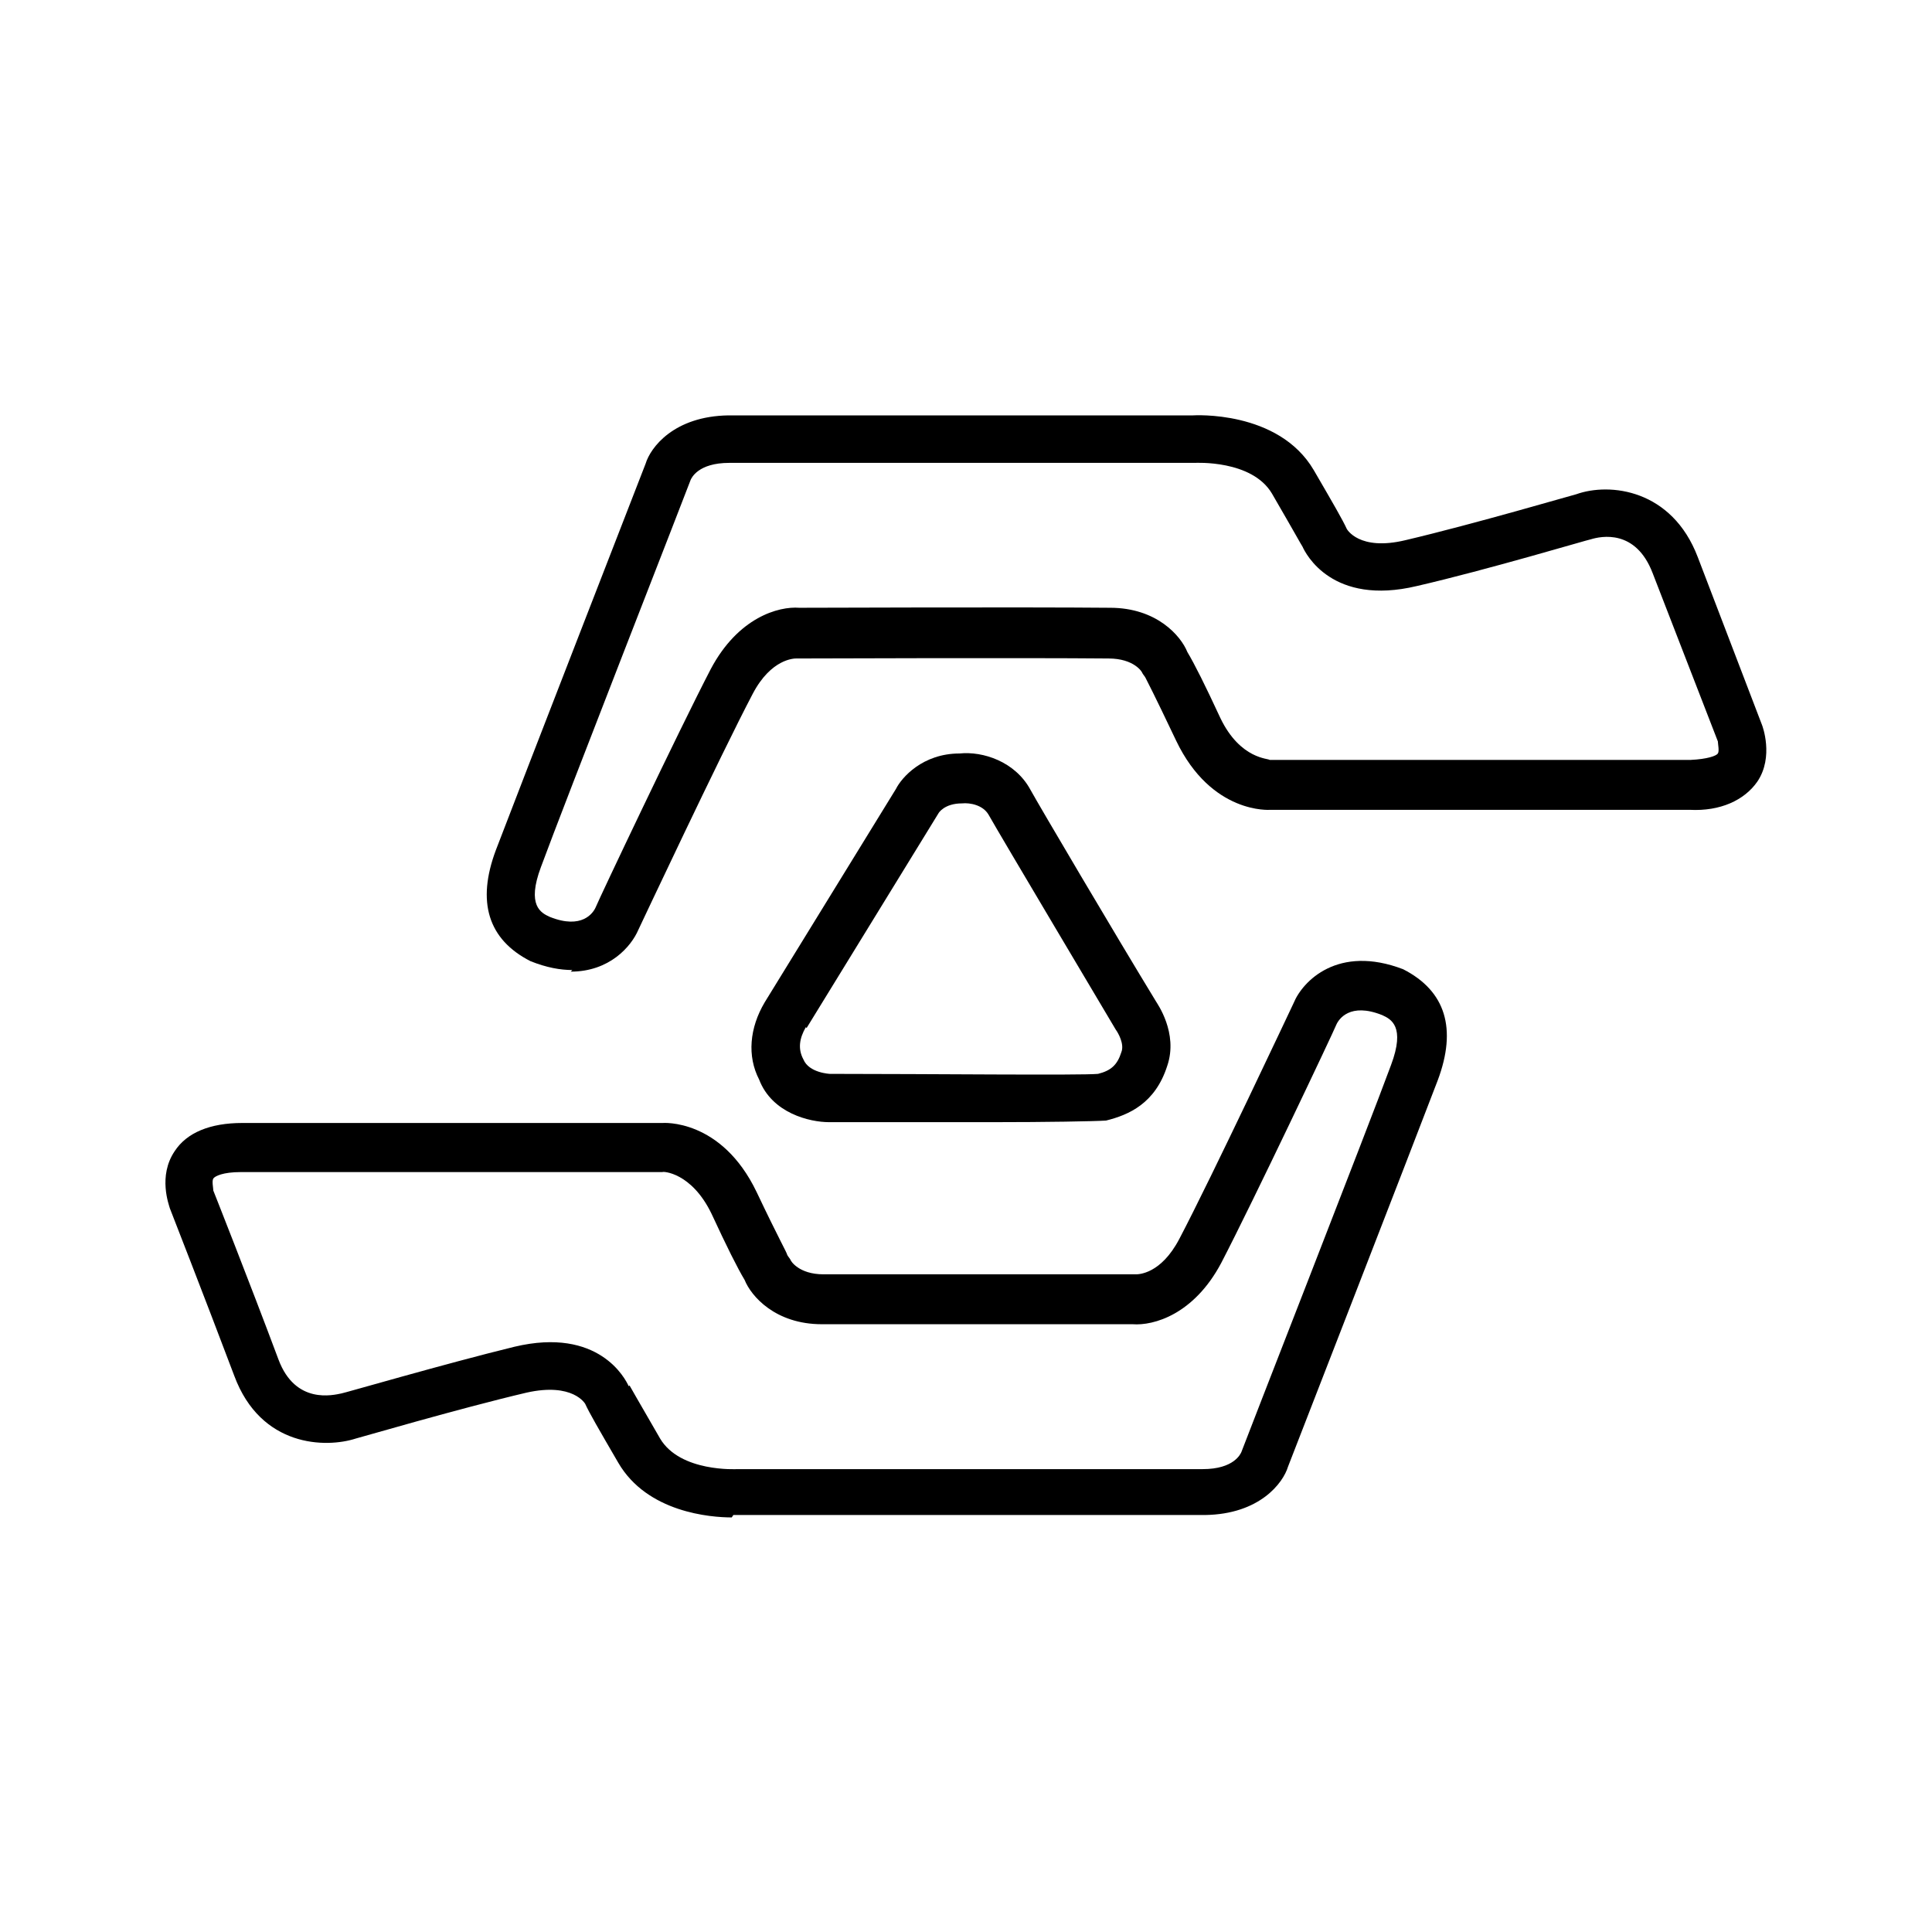 <svg viewBox="0 0 24 24" fill="#000000" xmlns="http://www.w3.org/2000/svg">
  <path d="M7.11,12.05c-.15,0-.32-.03-.52-.11-.53-.27-.67-.74-.43-1.38,.27-.71,1.86-4.8,1.86-4.8,.06-.2,.35-.59,1.03-.6h5.77s1.06-.07,1.5,.68c.25,.43,.36,.62,.41,.73h0s.15,.28,.73,.14c.85-.2,2.11-.57,2.12-.57,.42-.15,1.19-.06,1.51,.78l.8,2.09s.15,.39-.06,.7c-.16,.23-.46,.37-.84,.35h-5.21s-.73,.06-1.17-.86c-.28-.59-.36-.74-.38-.78-.01-.02-.03-.04-.04-.06,0-.01-.1-.18-.42-.18-1.05-.01-3.88,0-3.88,0-.02,0-.31,0-.54,.44-.4,.76-1.41,2.91-1.42,2.93-.09,.21-.36,.52-.84,.52Zm1.95-6.3c-.39,0-.47,.19-.48,.21,0,.01-1.6,4.1-1.86,4.81-.18,.48,0,.57,.11,.62,.4,.16,.54-.05,.57-.12,.04-.1,1.03-2.19,1.43-2.96,.34-.64,.84-.78,1.1-.76,0,0,2.81-.01,3.86,0,.58,0,.88,.35,.96,.55,.09,.15,.22,.41,.41,.82,.25,.52,.61,.5,.61,.52h5.23c.21-.01,.32-.05,.34-.08,.02-.03,0-.12,0-.15l-.81-2.09c-.21-.55-.64-.46-.77-.42-.02,0-1.29,.38-2.16,.58-1.05,.25-1.38-.4-1.42-.49-.02-.03-.09-.16-.38-.66-.25-.42-.95-.38-.96-.38h-5.78Z"/>
  <path d="M9.09,18.85c-.26,0-1.05-.06-1.41-.68-.25-.43-.36-.62-.41-.73h0s-.15-.27-.73-.14c-.85,.2-2.11,.57-2.12,.57-.37,.12-1.18,.11-1.51-.78-.37-.98-.8-2.08-.8-2.08-.01-.04-.15-.4,.06-.71,.15-.23,.44-.35,.84-.35h5.22s.73-.06,1.17,.86c.28,.59,.37,.74,.38,.78,.01,.02,.03,.04,.04,.06,0,.01,.1,.18,.41,.18,.48,0,3.88,0,3.88,0,.03,0,.31,0,.54-.44,.4-.76,1.41-2.91,1.42-2.93,.11-.27,.55-.73,1.36-.42,.53,.27,.67,.74,.43,1.38-.27,.71-1.86,4.8-1.86,4.8-.06,.2-.35,.59-1.03,.6h-5.77s-.04,0-.09,0Zm-1.27-1.64s.09,.16,.38,.66c.25,.42,.95,.38,.96,.38h5.78c.39,0,.47-.19,.48-.21,0-.01,1.6-4.1,1.86-4.81,.18-.48,0-.57-.11-.62-.4-.16-.54,.05-.57,.12-.04,.1-1.03,2.19-1.43,2.96-.34,.64-.84,.78-1.1,.76,0,0-3.37,0-3.86,0-.58,0-.88-.35-.96-.55-.09-.15-.22-.41-.41-.82-.25-.52-.61-.53-.61-.52H2.99c-.22,0-.32,.05-.34,.08-.02,.03,0,.12,0,.15,0,0,.44,1.11,.81,2.1,.21,.56,.68,.44,.78,.42,.02,0,1.29-.37,2.15-.58,1.05-.25,1.38,.4,1.42,.49Z"/>
  <path d="M12.33,13.94c-.87,0-1.85,0-2.03,0-.24,0-.71-.11-.87-.53-.15-.29-.12-.64,.07-.96h0l1.63-2.65c.07-.14,.33-.44,.79-.44,.29-.03,.69,.1,.88,.45,.11,.2,1.06,1.81,1.56,2.63,.01,.02,.28,.39,.14,.8-.15,.47-.48,.61-.76,.68-.15,.01-.75,.02-1.4,.02Zm-2.32-1.18c-.08,.14-.1,.27-.03,.4,.07,.17,.33,.18,.33,.18,1.22,0,3.12,.02,3.33,0,.16-.04,.24-.11,.29-.27,.04-.1-.04-.24-.07-.28-.07-.12-1.44-2.42-1.58-2.67-.07-.12-.23-.15-.33-.14-.22,0-.29,.12-.29,.12l-1.64,2.67Z"/>
</svg>

